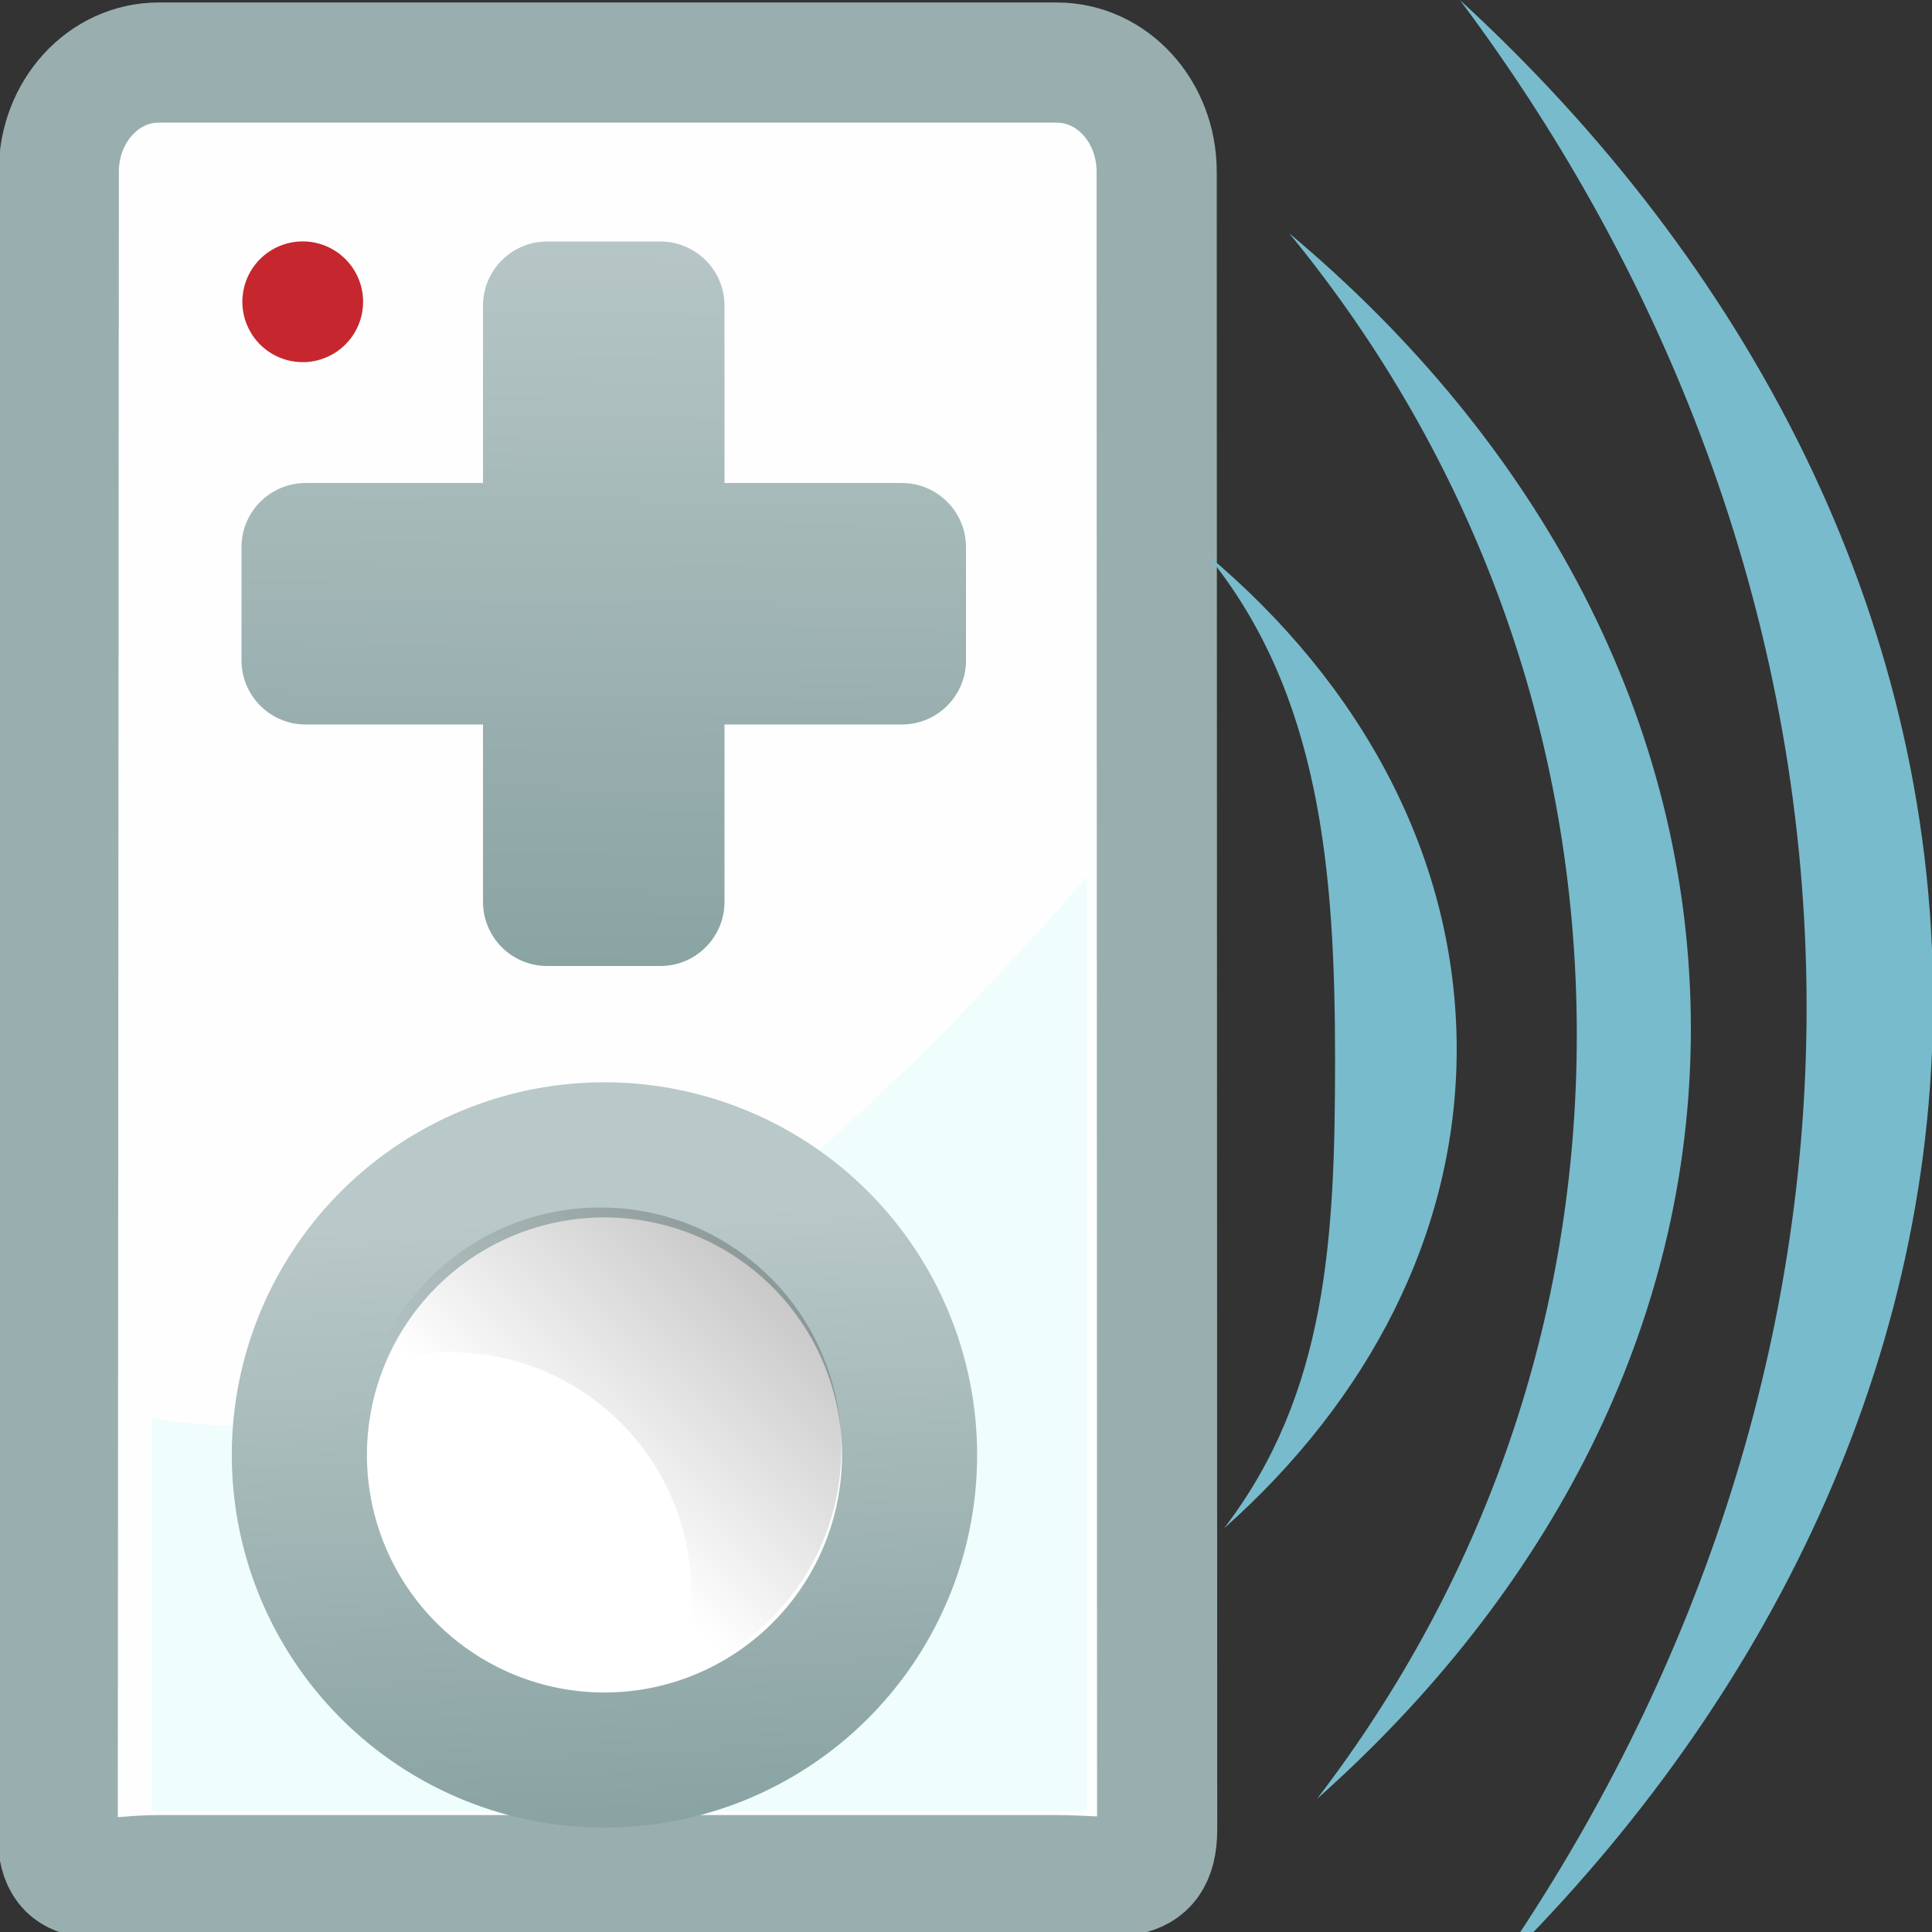 <?xml version="1.0" encoding="UTF-8" standalone="no"?>
<!-- Created with Inkscape (http://www.inkscape.org/) -->

<svg
   xmlns:dc="http://purl.org/dc/elements/1.1/"
   xmlns:cc="http://creativecommons.org/ns#"
   xmlns:rdf="http://www.w3.org/1999/02/22-rdf-syntax-ns#"
   xmlns:svg="http://www.w3.org/2000/svg"
   xmlns="http://www.w3.org/2000/svg"
   xmlns:xlink="http://www.w3.org/1999/xlink"
   xmlns:sodipodi="http://sodipodi.sourceforge.net/DTD/sodipodi-0.dtd"
   xmlns:inkscape="http://www.inkscape.org/namespaces/inkscape"
   version="1.0"
   width="16"
   height="16"
   id="svg2425"
   inkscape:version="0.47pre4 r22446"
   sodipodi:docname="wiitrayon1.svg">
  <rect width="100%" height="100%" fill="#333333" stroke="none"/>
  <sodipodi:namedview
     pagecolor="#ffffff"
     bordercolor="#666666"
     borderopacity="1"
     objecttolerance="10"
     gridtolerance="10"
     guidetolerance="10"
     inkscape:pageopacity="0"
     inkscape:pageshadow="2"
     inkscape:window-width="1265"
     inkscape:window-height="951"
     id="namedview31"
     showgrid="true"
     inkscape:snap-to-guides="false"
     inkscape:zoom="20.85965"
     inkscape:cx="11.399675"
     inkscape:cy="7.9739291"
     inkscape:window-x="0"
     inkscape:window-y="27"
     inkscape:window-maximized="0"
     inkscape:current-layer="svg2425"
     inkscape:snap-grids="false">
    <inkscape:grid
       type="xygrid"
       id="grid3014" />
  </sodipodi:namedview>
  <defs
     id="defs2427">
    <inkscape:perspective
       sodipodi:type="inkscape:persp3d"
       inkscape:vp_x="0 : 8 : 1"
       inkscape:vp_y="0 : 1000 : 0"
       inkscape:vp_z="16 : 8 : 1"
       inkscape:persp3d-origin="8 : 5.3333333 : 1"
       id="perspective35" />
    <linearGradient
       id="linearGradient3616">
      <stop
         id="stop3618"
         style="stop-color:#eeeeee;stop-opacity:1"
         offset="0" />
      <stop
         id="stop3620"
         style="stop-color:#d9d9da;stop-opacity:1"
         offset="1" />
    </linearGradient>
    <linearGradient
       id="linearGradient3608">
      <stop
         id="stop3610"
         style="stop-color:#791235;stop-opacity:1"
         offset="0" />
      <stop
         id="stop3612"
         style="stop-color:#dd3b27;stop-opacity:1"
         offset="1" />
    </linearGradient>
    <linearGradient
       id="linearGradient8997">
      <stop
         id="stop8999"
         style="stop-color:#cdcdcd;stop-opacity:1"
         offset="0" />
      <stop
         id="stop3632"
         style="stop-color:#cdcdcd;stop-opacity:0.247"
         offset="1" />
    </linearGradient>
    <linearGradient
       id="linearGradient6223">
      <stop
         id="stop6225"
         style="stop-color:#e35d4f;stop-opacity:1"
         offset="0" />
      <stop
         id="stop6227"
         style="stop-color:#c6262e;stop-opacity:1"
         offset="0.621" />
      <stop
         id="stop6229"
         style="stop-color:#690b2c;stop-opacity:1"
         offset="1" />
    </linearGradient>
    <radialGradient
       cx="44.436"
       cy="21.372"
       r="20.714"
       fx="44.436"
       fy="21.372"
       id="radialGradient3596"
       xlink:href="#linearGradient6223"
       gradientUnits="userSpaceOnUse"
       gradientTransform="matrix(0.57,-0.383,0.49,0.692,-31.724,4.702)" />
    <linearGradient
       x1="23.638"
       y1="35.094"
       x2="23.638"
       y2="31.405"
       id="linearGradient3600"
       xlink:href="#linearGradient3616"
       gradientUnits="userSpaceOnUse"
       gradientTransform="matrix(0.336,0,0,0.254,0.033,4.463)" />
    <linearGradient
       x1="3.317"
       y1="0.01"
       x2="15.902"
       y2="6.004"
       id="linearGradient3618"
       xlink:href="#linearGradient8997"
       gradientUnits="userSpaceOnUse"
       gradientTransform="translate(-0.995,0.995)" />
    <linearGradient
       x1="7.984"
       y1="13.229"
       x2="7.984"
       y2="-1.279"
       id="linearGradient3614"
       xlink:href="#linearGradient3608"
       gradientUnits="userSpaceOnUse" />
    <radialGradient
       cx="11.405"
       cy="11.013"
       r="5.381"
       fx="11.405"
       fy="11.013"
       id="radialGradient3624"
       xlink:href="#linearGradient3616"
       gradientUnits="userSpaceOnUse"
       gradientTransform="matrix(1.633,-1.334,3.385,4.304,-44.49,-23.47)" />
    <linearGradient
       x1="7.975"
       y1="13.365"
       x2="7.88"
       y2="-0.113"
       id="linearGradient3632"
       xlink:href="#linearGradient3608"
       gradientUnits="userSpaceOnUse" />
    <radialGradient
       r="10.625"
       fy="4.625"
       fx="62.625"
       cy="4.625"
       cx="62.625"
       gradientTransform="matrix(0.83,0,0,0.229,-41.035,18.635)"
       gradientUnits="userSpaceOnUse"
       id="radialGradient3008"
       xlink:href="#linearGradient8838"
       inkscape:collect="always" />
    <linearGradient
       gradientTransform="matrix(0.537,0,0,0.537,-2.081,-1.312)"
       y2="12.047"
       x2="23.438"
       y1="23.022"
       x1="23.438"
       gradientUnits="userSpaceOnUse"
       id="linearGradient2999"
       xlink:href="#linearGradient3868"
       inkscape:collect="always" />
    <linearGradient
       y2="31.672"
       x2="26.562"
       y1="20.547"
       x1="37"
       gradientTransform="matrix(0.459,0,0,0.459,-1.887,1.759)"
       gradientUnits="userSpaceOnUse"
       id="linearGradient2989"
       xlink:href="#linearGradient3971"
       inkscape:collect="always" />
    <linearGradient
       id="linearGradient3971">
      <stop
         id="stop3973"
         offset="0"
         style="stop-color:#000000;stop-opacity:0.476;" />
      <stop
         id="stop3975"
         offset="1"
         style="stop-color:#000000;stop-opacity:0;" />
    </linearGradient>
    <linearGradient
       gradientTransform="matrix(0.903,0,0,0.903,-1.265,4.902)"
       gradientUnits="userSpaceOnUse"
       y2="31.672"
       x2="26.562"
       y1="20.547"
       x1="37"
       id="linearGradient3977"
       xlink:href="#linearGradient3971"
       inkscape:collect="always" />
    <linearGradient
       id="linearGradient2923">
      <stop
         id="stop2925"
         offset="0"
         style="stop-color:#8aa3a3;stop-opacity:1;" />
      <stop
         id="stop2927"
         offset="1"
         style="stop-color:#b9c8c8;stop-opacity:1;" />
    </linearGradient>
    <linearGradient
       gradientUnits="userSpaceOnUse"
       y2="27.902"
       x2="24.938"
       y1="37.933"
       x1="25.459"
       id="linearGradient3882"
       xlink:href="#linearGradient3868"
       inkscape:collect="always" />
    <linearGradient
       id="linearGradient3868">
      <stop
         id="stop3870"
         offset="0"
         style="stop-color:#8aa3a3;stop-opacity:1;" />
      <stop
         id="stop3872"
         offset="1"
         style="stop-color:#b9c8c8;stop-opacity:1;" />
    </linearGradient>
    <linearGradient
       id="linearGradient3690">
      <stop
         id="stop3692"
         offset="0"
         style="stop-color:#88acac;stop-opacity:1;" />
      <stop
         style="stop-color:#ebebeb;stop-opacity:1;"
         offset="0.5"
         id="stop3698" />
      <stop
         id="stop3694"
         offset="1"
         style="stop-color:#c4d6d6;stop-opacity:1;" />
    </linearGradient>
    <linearGradient
       id="linearGradient8838">
      <stop
         offset="0"
         style="stop-color:black;stop-opacity:1"
         id="stop8840" />
      <stop
         offset="1"
         style="stop-color:black;stop-opacity:0"
         id="stop8842" />
    </linearGradient>
    <inkscape:perspective
       sodipodi:type="inkscape:persp3d"
       inkscape:vp_x="0 : 0.5 : 1"
       inkscape:vp_y="0 : 1000 : 0"
       inkscape:vp_z="1 : 0.5 : 1"
       inkscape:persp3d-origin="0.5 : 0.33333333 : 1"
       id="perspective2905" />
    <linearGradient
       gradientTransform="translate(-17,-18)"
       gradientUnits="userSpaceOnUse"
       xlink:href="#linearGradient3251"
       id="linearGradient3748"
       y2="39.5"
       x2="30"
       y1="39"
       x1="29" />
    <linearGradient
       gradientTransform="matrix(0.992,0,0,1,0.116,-9.004)"
       gradientUnits="userSpaceOnUse"
       xlink:href="#linearGradient3221-497-378-235-23-910"
       id="linearGradient3722"
       y2="22.002"
       x2="16.014"
       y1="20.002"
       x1="13.998" />
    <linearGradient
       gradientTransform="translate(-20,-24)"
       gradientUnits="userSpaceOnUse"
       xlink:href="#linearGradient3251"
       id="linearGradient3716"
       y2="39.5"
       x2="30"
       y1="38.714"
       x1="29.225" />
    <linearGradient
       gradientTransform="translate(-20,-21)"
       gradientUnits="userSpaceOnUse"
       xlink:href="#linearGradient3251"
       id="linearGradient3714"
       y2="39.5"
       x2="30"
       y1="38.714"
       x1="29.225" />
    <linearGradient
       gradientTransform="translate(-20,-27)"
       gradientUnits="userSpaceOnUse"
       xlink:href="#linearGradient3251"
       id="linearGradient3712"
       y2="39.5"
       x2="30"
       y1="38.714"
       x1="29.225" />
    <linearGradient
       gradientTransform="translate(-17,-24)"
       gradientUnits="userSpaceOnUse"
       xlink:href="#linearGradient3251"
       id="linearGradient3704"
       y2="39.5"
       x2="30"
       y1="38.714"
       x1="29.225" />
    <linearGradient
       gradientTransform="translate(-17,-21)"
       gradientUnits="userSpaceOnUse"
       xlink:href="#linearGradient3251"
       id="linearGradient3702"
       y2="39.5"
       x2="30"
       y1="38.714"
       x1="29.225" />
    <linearGradient
       gradientTransform="translate(-17,-27)"
       gradientUnits="userSpaceOnUse"
       xlink:href="#linearGradient3251"
       id="linearGradient3700"
       y2="39.5"
       x2="30"
       y1="38.714"
       x1="29.225" />
    <linearGradient
       gradientTransform="translate(-23,-24)"
       gradientUnits="userSpaceOnUse"
       xlink:href="#linearGradient3251"
       id="linearGradient3692"
       y2="39.5"
       x2="30"
       y1="38.714"
       x1="29.225" />
    <linearGradient
       gradientTransform="translate(-23,-21)"
       gradientUnits="userSpaceOnUse"
       xlink:href="#linearGradient3251"
       id="linearGradient3688"
       y2="39.5"
       x2="30"
       y1="38.714"
       x1="29.225" />
    <linearGradient
       gradientTransform="matrix(1.03,0,0,1,-16.575,-2.991)"
       gradientUnits="userSpaceOnUse"
       xlink:href="#linearGradient3115"
       id="linearGradient2979"
       y2="5.621"
       x2="10.25"
       y1="11.062"
       x1="10.375" />
    <linearGradient
       id="linearGradient3115">
      <stop
         offset="0"
         style="stop-color:#ffffff;stop-opacity:1"
         id="stop3117" />
      <stop
         offset="1"
         style="stop-color:#ffffff;stop-opacity:0"
         id="stop3119" />
    </linearGradient>
    <linearGradient
       gradientTransform="matrix(0.992,0,0,1,0.116,-3.006)"
       gradientUnits="userSpaceOnUse"
       xlink:href="#linearGradient3815"
       id="linearGradient2960"
       y2="22.002"
       x2="17.023"
       y1="20.82"
       x1="14.498" />
    <linearGradient
       gradientTransform="matrix(0.992,0,0,1,0.116,-6.006)"
       gradientUnits="userSpaceOnUse"
       xlink:href="#linearGradient3221-497-378-235-23-910"
       id="linearGradient3754"
       y2="22.002"
       x2="16.014"
       y1="20.002"
       x1="13.998" />
    <linearGradient
       id="linearGradient3221-497-378-235-23-910">
      <stop
         offset="0"
         style="stop-color:#ffffff;stop-opacity:1"
         id="stop5184" />
      <stop
         offset="1"
         style="stop-color:#ffffff;stop-opacity:0"
         id="stop5186" />
    </linearGradient>
    <linearGradient
       gradientTransform="translate(-23,-18)"
       gradientUnits="userSpaceOnUse"
       xlink:href="#linearGradient3251"
       id="linearGradient3731"
       y2="40"
       x2="32"
       y1="38.451"
       x1="28.632" />
    <linearGradient
       gradientTransform="translate(-23,-27)"
       gradientUnits="userSpaceOnUse"
       xlink:href="#linearGradient3251"
       id="linearGradient3709"
       y2="39.5"
       x2="30"
       y1="38.714"
       x1="29.225" />
    <linearGradient
       id="linearGradient3251">
      <stop
         offset="0"
         style="stop-color:#888986;stop-opacity:1"
         id="stop3253" />
      <stop
         offset="1"
         style="stop-color:#888986;stop-opacity:0"
         id="stop3255" />
    </linearGradient>
    <linearGradient
       gradientTransform="matrix(0.486,0,0,0.487,-0.701,0.822)"
       gradientUnits="userSpaceOnUse"
       xlink:href="#linearGradient5638"
       id="linearGradient4131"
       y2="45.055"
       x2="24.053"
       y1="5.007"
       x1="24.053" />
    <linearGradient
       id="linearGradient5638">
      <stop
         offset="0"
         style="stop-color:#ffffff;stop-opacity:1"
         id="stop5640" />
      <stop
         offset="1"
         style="stop-color:#ffffff;stop-opacity:0"
         id="stop5642" />
    </linearGradient>
    <linearGradient
       gradientTransform="matrix(0.531,0,0,0.576,-3.067,-2.12)"
       gradientUnits="userSpaceOnUse"
       xlink:href="#linearGradient3242-52-665"
       id="linearGradient4134"
       y2="62.54"
       x2="22.506"
       y1="7.589"
       x1="22.506" />
    <linearGradient
       id="linearGradient3242-52-665">
      <stop
         offset="0"
         style="stop-color:#d3d3d3;stop-opacity:1"
         id="stop2903" />
      <stop
         offset="0.262"
         style="stop-color:#b1b1b1;stop-opacity:1"
         id="stop2905" />
      <stop
         offset="0.661"
         style="stop-color:#8e8e8e;stop-opacity:1"
         id="stop2907" />
      <stop
         offset="1"
         style="stop-color:#525252;stop-opacity:1"
         id="stop2909" />
    </linearGradient>
    <linearGradient
       gradientTransform="matrix(0.515,0,0,0.512,-1.364,0.196)"
       gradientUnits="userSpaceOnUse"
       xlink:href="#linearGradient2490-654-721"
       id="linearGradient4136"
       y2="4.008"
       x2="31.279"
       y1="56.744"
       x1="31.279" />
    <linearGradient
       id="linearGradient2490-654-721">
      <stop
         offset="0"
         style="stop-color:#545454;stop-opacity:1"
         id="stop2913" />
      <stop
         offset="1"
         style="stop-color:#a4a4a4;stop-opacity:1"
         id="stop2915" />
    </linearGradient>
    <radialGradient
       gradientTransform="matrix(0.905,0,0,1,-7.024,-63.998)"
       gradientUnits="userSpaceOnUse"
       xlink:href="#linearGradient3414"
       id="radialGradient3912"
       fy="43"
       fx="3"
       r="2"
       cy="43"
       cx="3" />
    <linearGradient
       id="linearGradient3414">
      <stop
         offset="0"
         style="stop-color:#000000;stop-opacity:1"
         id="stop3416" />
      <stop
         offset="1"
         style="stop-color:#000000;stop-opacity:0"
         id="stop3418" />
    </linearGradient>
    <radialGradient
       gradientTransform="matrix(0.905,0,0,1,16.976,-22.002)"
       gradientUnits="userSpaceOnUse"
       xlink:href="#linearGradient3414"
       id="radialGradient3914"
       fy="43"
       fx="3"
       r="2"
       cy="43"
       cx="3" />
    <linearGradient
       gradientTransform="matrix(0.452,0,0,0.5,1.143,-0.502)"
       gradientUnits="userSpaceOnUse"
       xlink:href="#linearGradient3428"
       id="linearGradient3916"
       y2="47.016"
       x2="11.508"
       y1="39"
       x1="11.508" />
    <linearGradient
       id="linearGradient3428">
      <stop
         offset="0"
         style="stop-color:#000000;stop-opacity:0"
         id="stop3430" />
      <stop
         offset="0.5"
         style="stop-color:#000000;stop-opacity:1"
         id="stop3436" />
      <stop
         offset="1"
         style="stop-color:#000000;stop-opacity:0"
         id="stop3432" />
    </linearGradient>
    <linearGradient
       id="linearGradient3815">
      <stop
         offset="0"
         style="stop-color:#ffffff;stop-opacity:1"
         id="stop3817" />
      <stop
         offset="1"
         style="stop-color:#ffffff;stop-opacity:0"
         id="stop3820" />
    </linearGradient>
    <inkscape:perspective
       id="perspective95"
       inkscape:persp3d-origin="11 : 7.3333333 : 1"
       inkscape:vp_z="22 : 11 : 1"
       inkscape:vp_y="0 : 1000 : 0"
       inkscape:vp_x="0 : 11 : 1"
       sodipodi:type="inkscape:persp3d" />
    <linearGradient
       inkscape:collect="always"
       xlink:href="#linearGradient3971"
       id="linearGradient3789"
       gradientUnits="userSpaceOnUse"
       gradientTransform="matrix(0.365,0,0,0.365,-1.876,1.032)"
       x1="37"
       y1="20.547"
       x2="26.562"
       y2="31.672" />
    <linearGradient
       inkscape:collect="always"
       xlink:href="#linearGradient3868"
       id="linearGradient3808"
       x1="8"
       y1="8.465"
       x2="8.415"
       y2="2"
       gradientUnits="userSpaceOnUse"
       gradientTransform="translate(0.508,0.012)" />
    <linearGradient
       inkscape:collect="always"
       xlink:href="#linearGradient3868"
       id="linearGradient3810"
       gradientUnits="userSpaceOnUse"
       x1="25.459"
       y1="37.933"
       x2="24.938"
       y2="27.902" />
    <linearGradient
       inkscape:collect="always"
       xlink:href="#linearGradient3868"
       id="linearGradient3820"
       x1="7.011"
       y1="5.503"
       x2="7.466"
       y2="2.711"
       gradientUnits="userSpaceOnUse"
       gradientTransform="matrix(1,0,0,1.2,0,-1.599)" />
    <inkscape:perspective
       id="perspective3830"
       inkscape:persp3d-origin="0.5 : 0.33333333 : 1"
       inkscape:vp_z="1 : 0.5 : 1"
       inkscape:vp_y="0 : 1000 : 0"
       inkscape:vp_x="0 : 0.5 : 1"
       sodipodi:type="inkscape:persp3d" />
    <linearGradient
       inkscape:collect="always"
       xlink:href="#linearGradient3868-6"
       id="linearGradient3820-3"
       x1="7.011"
       y1="5.503"
       x2="7.466"
       y2="2.711"
       gradientUnits="userSpaceOnUse" />
    <linearGradient
       id="linearGradient3868-6">
      <stop
         id="stop3870-5"
         offset="0"
         style="stop-color:#8aa3a3;stop-opacity:1;" />
      <stop
         id="stop3872-2"
         offset="1"
         style="stop-color:#b9c8c8;stop-opacity:1;" />
    </linearGradient>
    <linearGradient
       gradientTransform="matrix(1,0,0,1.2,-13.011,1.395)"
       y2="2.711"
       x2="7.466"
       y1="5.503"
       x1="7.011"
       gradientUnits="userSpaceOnUse"
       id="linearGradient3839"
       xlink:href="#linearGradient3868-6"
       inkscape:collect="always" />
    <linearGradient
       inkscape:collect="always"
       xlink:href="#linearGradient3868"
       id="linearGradient3861"
       gradientUnits="userSpaceOnUse"
       gradientTransform="matrix(1,0,0,1.2,0,-1.599)"
       x1="7.419"
       y1="8.001"
       x2="7.466"
       y2="2.711" />
    <inkscape:perspective
       id="perspective2910"
       inkscape:persp3d-origin="0.5 : 0.33333333 : 1"
       inkscape:vp_z="1 : 0.5 : 1"
       inkscape:vp_y="0 : 1000 : 0"
       inkscape:vp_x="0 : 0.5 : 1"
       sodipodi:type="inkscape:persp3d" />
    <inkscape:perspective
       id="perspective2941"
       inkscape:persp3d-origin="0.5 : 0.33333333 : 1"
       inkscape:vp_z="1 : 0.5 : 1"
       inkscape:vp_y="0 : 1000 : 0"
       inkscape:vp_x="0 : 0.5 : 1"
       sodipodi:type="inkscape:persp3d" />
    <inkscape:perspective
       id="perspective3080"
       inkscape:persp3d-origin="0.5 : 0.33333333 : 1"
       inkscape:vp_z="1 : 0.5 : 1"
       inkscape:vp_y="0 : 1000 : 0"
       inkscape:vp_x="0 : 0.5 : 1"
       sodipodi:type="inkscape:persp3d" />
    <inkscape:perspective
       id="perspective3102"
       inkscape:persp3d-origin="0.5 : 0.33333333 : 1"
       inkscape:vp_z="1 : 0.5 : 1"
       inkscape:vp_y="0 : 1000 : 0"
       inkscape:vp_x="0 : 0.5 : 1"
       sodipodi:type="inkscape:persp3d" />
    <inkscape:perspective
       id="perspective3145"
       inkscape:persp3d-origin="0.5 : 0.33333333 : 1"
       inkscape:vp_z="1 : 0.5 : 1"
       inkscape:vp_y="0 : 1000 : 0"
       inkscape:vp_x="0 : 0.5 : 1"
       sodipodi:type="inkscape:persp3d" />
    <inkscape:perspective
       id="perspective3167"
       inkscape:persp3d-origin="0.5 : 0.33333333 : 1"
       inkscape:vp_z="1 : 0.5 : 1"
       inkscape:vp_y="0 : 1000 : 0"
       inkscape:vp_x="0 : 0.5 : 1"
       sodipodi:type="inkscape:persp3d" />
    <linearGradient
       inkscape:collect="always"
       xlink:href="#linearGradient3868"
       id="linearGradient2938"
       gradientUnits="userSpaceOnUse"
       x1="25.459"
       y1="37.933"
       x2="24.938"
       y2="27.902" />
    <linearGradient
       inkscape:collect="always"
       xlink:href="#linearGradient3971"
       id="linearGradient2940"
       gradientUnits="userSpaceOnUse"
       gradientTransform="matrix(0.365,0,0,0.365,-1.876,1.032)"
       x1="37"
       y1="20.547"
       x2="26.562"
       y2="31.672" />
    <linearGradient
       inkscape:collect="always"
       xlink:href="#linearGradient3868"
       id="linearGradient2942"
       gradientUnits="userSpaceOnUse"
       gradientTransform="matrix(1,0,0,1.2,0,-1.599)"
       x1="7.419"
       y1="8.001"
       x2="7.466"
       y2="2.711" />
    <inkscape:perspective
       id="perspective2918"
       inkscape:persp3d-origin="0.5 : 0.33333333 : 1"
       inkscape:vp_z="1 : 0.5 : 1"
       inkscape:vp_y="0 : 1000 : 0"
       inkscape:vp_x="0 : 0.5 : 1"
       sodipodi:type="inkscape:persp3d" />
  </defs>
  <g
     id="g2930"
     transform="translate(-3,0)">
    <path
       style="fill:#fefefe;fill-opacity:1;stroke:#99afaf;stroke-width:0.995;stroke-miterlimit:4;stroke-opacity:1;stroke-dasharray:none"
       d="m 4.317,0.518 7.434,0 c 0.459,0 0.828,0.403 0.828,0.905 l 0.004,13.727 c 0,0.501 -0.374,0.379 -0.833,0.379 l -7.434,0 c -0.459,0 -0.838,0.162 -0.838,-0.339 l 0.009,-13.767 c 0,-0.501 0.369,-0.905 0.828,-0.905 z"
       id="rect2911"
       sodipodi:nodetypes="ccccccccc" />
    <path
       style="fill:#effdfd;fill-opacity:1;stroke:none"
       d="M 4.259,15 12,15 12,7.259 c 0,0 -2.037,2.445 -4.074,3.667 -2.037,1.222 -3.667,0.815 -3.667,0.815 l 0,3.26 z"
       id="path3686"
       sodipodi:nodetypes="cccscc" />
    <path
       sodipodi:type="arc"
       style="fill:#c6272f;fill-opacity:1;stroke:none"
       id="path3688"
       sodipodi:cx="16.836233"
       sodipodi:cy="7.7373605"
       sodipodi:rx="2.1637671"
       sodipodi:ry="2.1637671"
       d="m 19,7.737 a 2.164,2.164 0 1 1 -4.328,0 2.164,2.164 0 1 1 4.328,0 z"
       transform="matrix(0.231,0,0,0.231,1.618,0.712)" />
    <path
       sodipodi:type="arc"
       style="fill:#ffffff;fill-opacity:1;stroke:url(#linearGradient2938);stroke-width:2.27;stroke-miterlimit:4;stroke-opacity:1;stroke-dasharray:none"
       id="path3866"
       sodipodi:cx="24.9375"
       sodipodi:cy="31.9375"
       sodipodi:rx="5.125"
       sodipodi:ry="5.125"
       d="m 30.062,31.938 a 5.125,5.125 0 1 1 -10.25,0 5.125,5.125 0 1 1 10.25,0 z"
       transform="matrix(0.493,0,0,0.493,-4.288,-3.696)" />
    <path
       style="fill:url(#linearGradient2940);fill-opacity:1;stroke:none"
       d="m 7.971,10 c -0.859,0 -1.588,0.54 -1.871,1.301 0.198,-0.066 0.408,-0.103 0.628,-0.103 1.104,0 1.997,0.892 1.997,1.997 0,0.245 -0.045,0.479 -0.126,0.696 0.796,-0.264 1.369,-1.009 1.369,-1.894 0,-1.104 -0.892,-1.997 -1.997,-1.997 z"
       id="path3866-2" />
    <path
       id="rect3812"
       d="M 7.531,2 C 7.238,2 7,2.238 7,2.531 L 7,4 5.531,4 C 5.238,4 5,4.238 5,4.531 l 0,0.938 C 5,5.762 5.238,6 5.531,6 L 7,6 7,7.469 C 7,7.762 7.238,8 7.531,8 l 0.938,0 C 8.762,8 9,7.762 9,7.469 L 9,6 10.469,6 C 10.762,6 11,5.762 11,5.469 l 0,-0.938 C 11,4.238 10.762,4 10.469,4 L 9,4 9,2.531 C 9,2.238 8.762,2 8.469,2 l -0.938,0 z"
       style="fill:url(#linearGradient2942);fill-opacity:1;stroke:none" />
  </g>
  <g
     transform="matrix(0.978,0,0,0.819,-5.552,-0.606)"
     id="g2948">
    <path
       sodipodi:nodetypes="cscsc"
       id="path2957-3-0-7"
       d="M 18.039,0.74 C 20.461,3.393 22.046,6.93 22.046,10.859 c 0,3.774 -1.482,7.224 -3.737,9.842 1.622,-2.77 2.666,-6.141 2.666,-9.772 0,-3.83 -1.148,-7.337 -2.936,-10.189 z"
       style="fill:#78bbcc;fill-opacity:1;stroke:none" />
    <path
       sodipodi:nodetypes="cscsc"
       id="path2957-3-0-7-5"
       d="m 16.594,3.099 c 2.105,2.104 3.401,4.928 3.401,8.044 0,2.993 -1.207,5.711 -3.166,7.787 1.41,-2.197 2.2,-4.847 2.2,-7.727 0,-3.037 -0.881,-5.842 -2.435,-8.104 z"
       style="fill:#78bbcc;fill-opacity:1;stroke:none" />
    <path
       sodipodi:nodetypes="cscsc"
       id="path2957-3-0-7-5-7"
       d="m 15.896,6.346 c 1.309,1.309 2.116,3.065 2.116,5.004 0,1.862 -0.751,3.552 -1.97,4.844 0.877,-1.367 0.94,-2.949 0.94,-4.741 0,-1.889 -0.12,-3.7 -1.086,-5.107 z"
       style="fill:#78bbcc;fill-opacity:1;stroke:none" />
  </g>
</svg>

